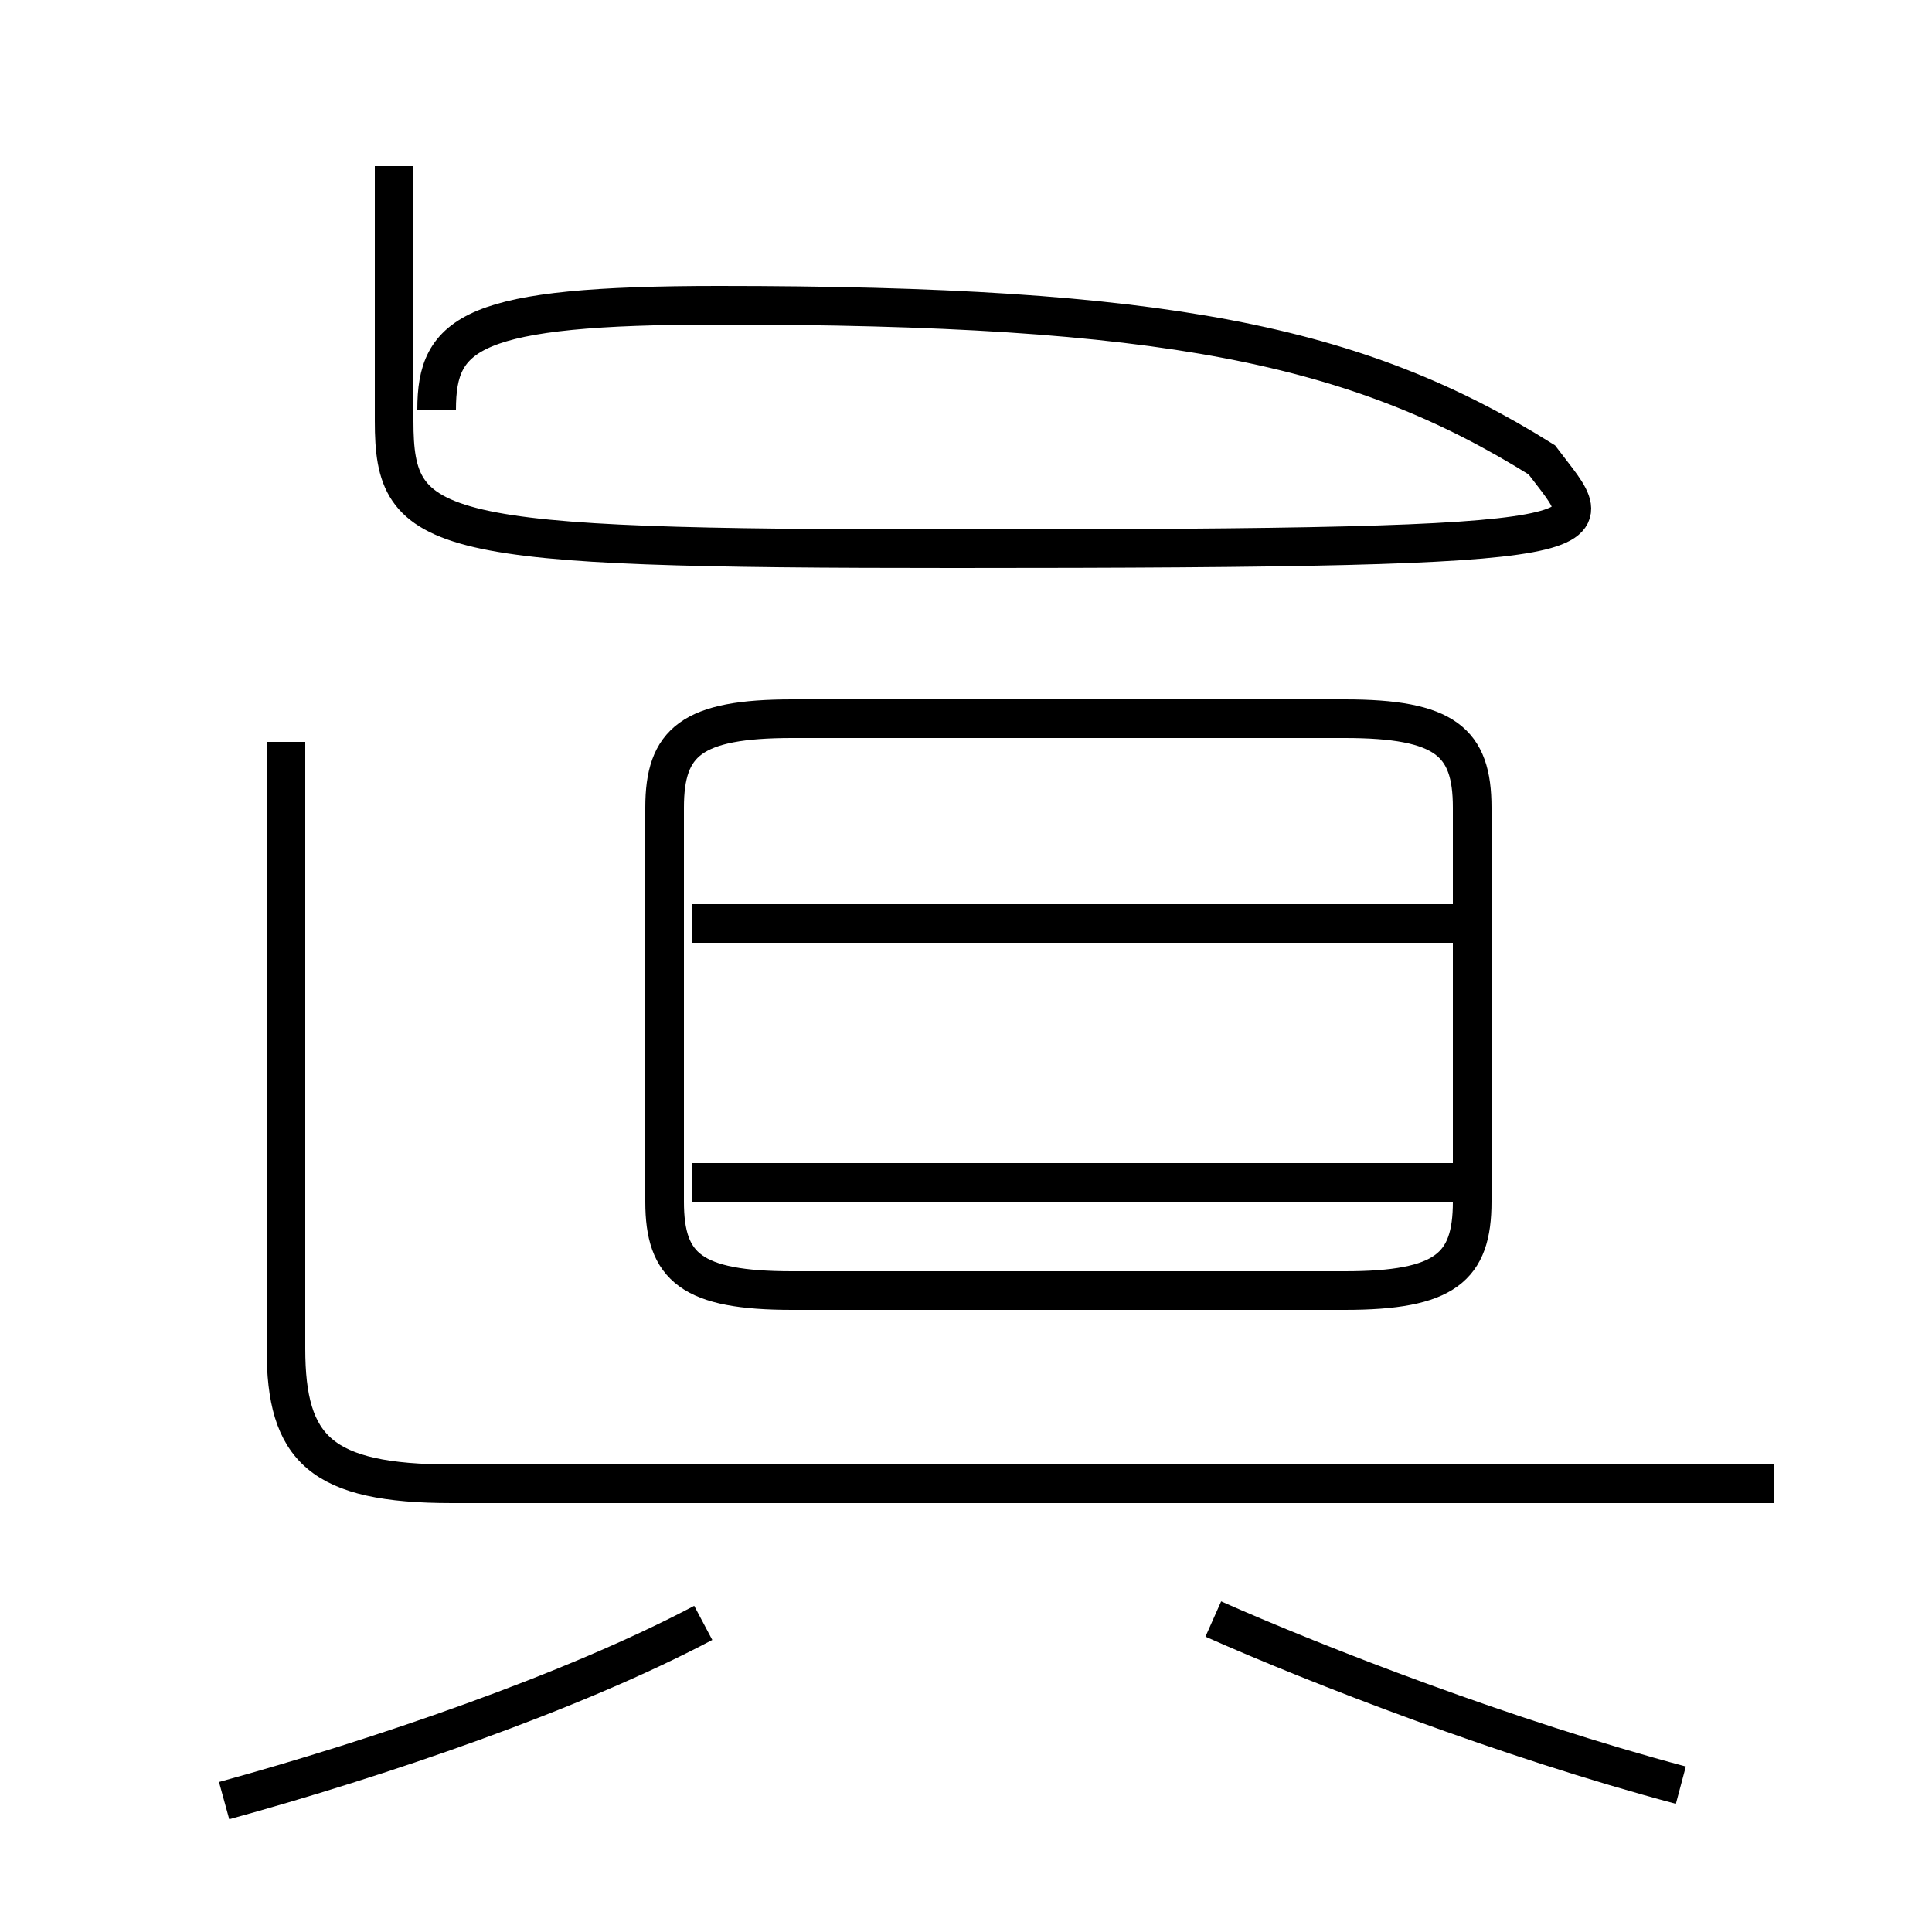 <?xml version='1.0' encoding='utf8'?>
<svg viewBox="0.0 -44.0 50.0 50.0" version="1.1" xmlns="http://www.w3.org/2000/svg">
<rect x="0.0" y="-44.0" width="50.0" height="50.0" fill="#808080" stroke="none"/>
<rect x="-1000" y="-1000" width="2000" height="2000" stroke="white" fill="white"/>
<g style="fill:none; stroke:#000000;  stroke-width:1">
<path d="M 5.8 -2.6 C 9.8 -1.5 14.8 0.2 18.2 2.0 M 7.4 24.8 L 7.4 9.1 C 7.4 6.5 8.3 5.6 11.7 5.6 L 45.9 5.6 M 11.3 33.4 C 11.3 35.4 12.2 36.1 18.6 36.1 C 30.1 36.1 35.1 35.1 39.9 32.1 C 41.4 30.1 42.6 29.8 24.7 29.8 C 11.2 29.8 10.2 30.1 10.2 33.1 L 10.2 39.7 M 20.5 10.6 L 34.8 10.6 C 37.4 10.6 38.1 11.2 38.1 12.9 L 38.1 23.1 C 38.1 24.8 37.4 25.4 34.8 25.4 L 20.5 25.4 C 17.9 25.4 17.2 24.8 17.2 23.1 L 17.2 12.9 C 17.2 11.2 17.9 10.6 20.5 10.6 Z M 37.6 20.1 L 17.9 20.1 M 37.6 13.4 L 17.9 13.4 M 43.5 -2.2 C 39.0 -1.0 34.1 0.9 31.4 2.1" transform="scale(1, -1)" />
</g>
</svg>
